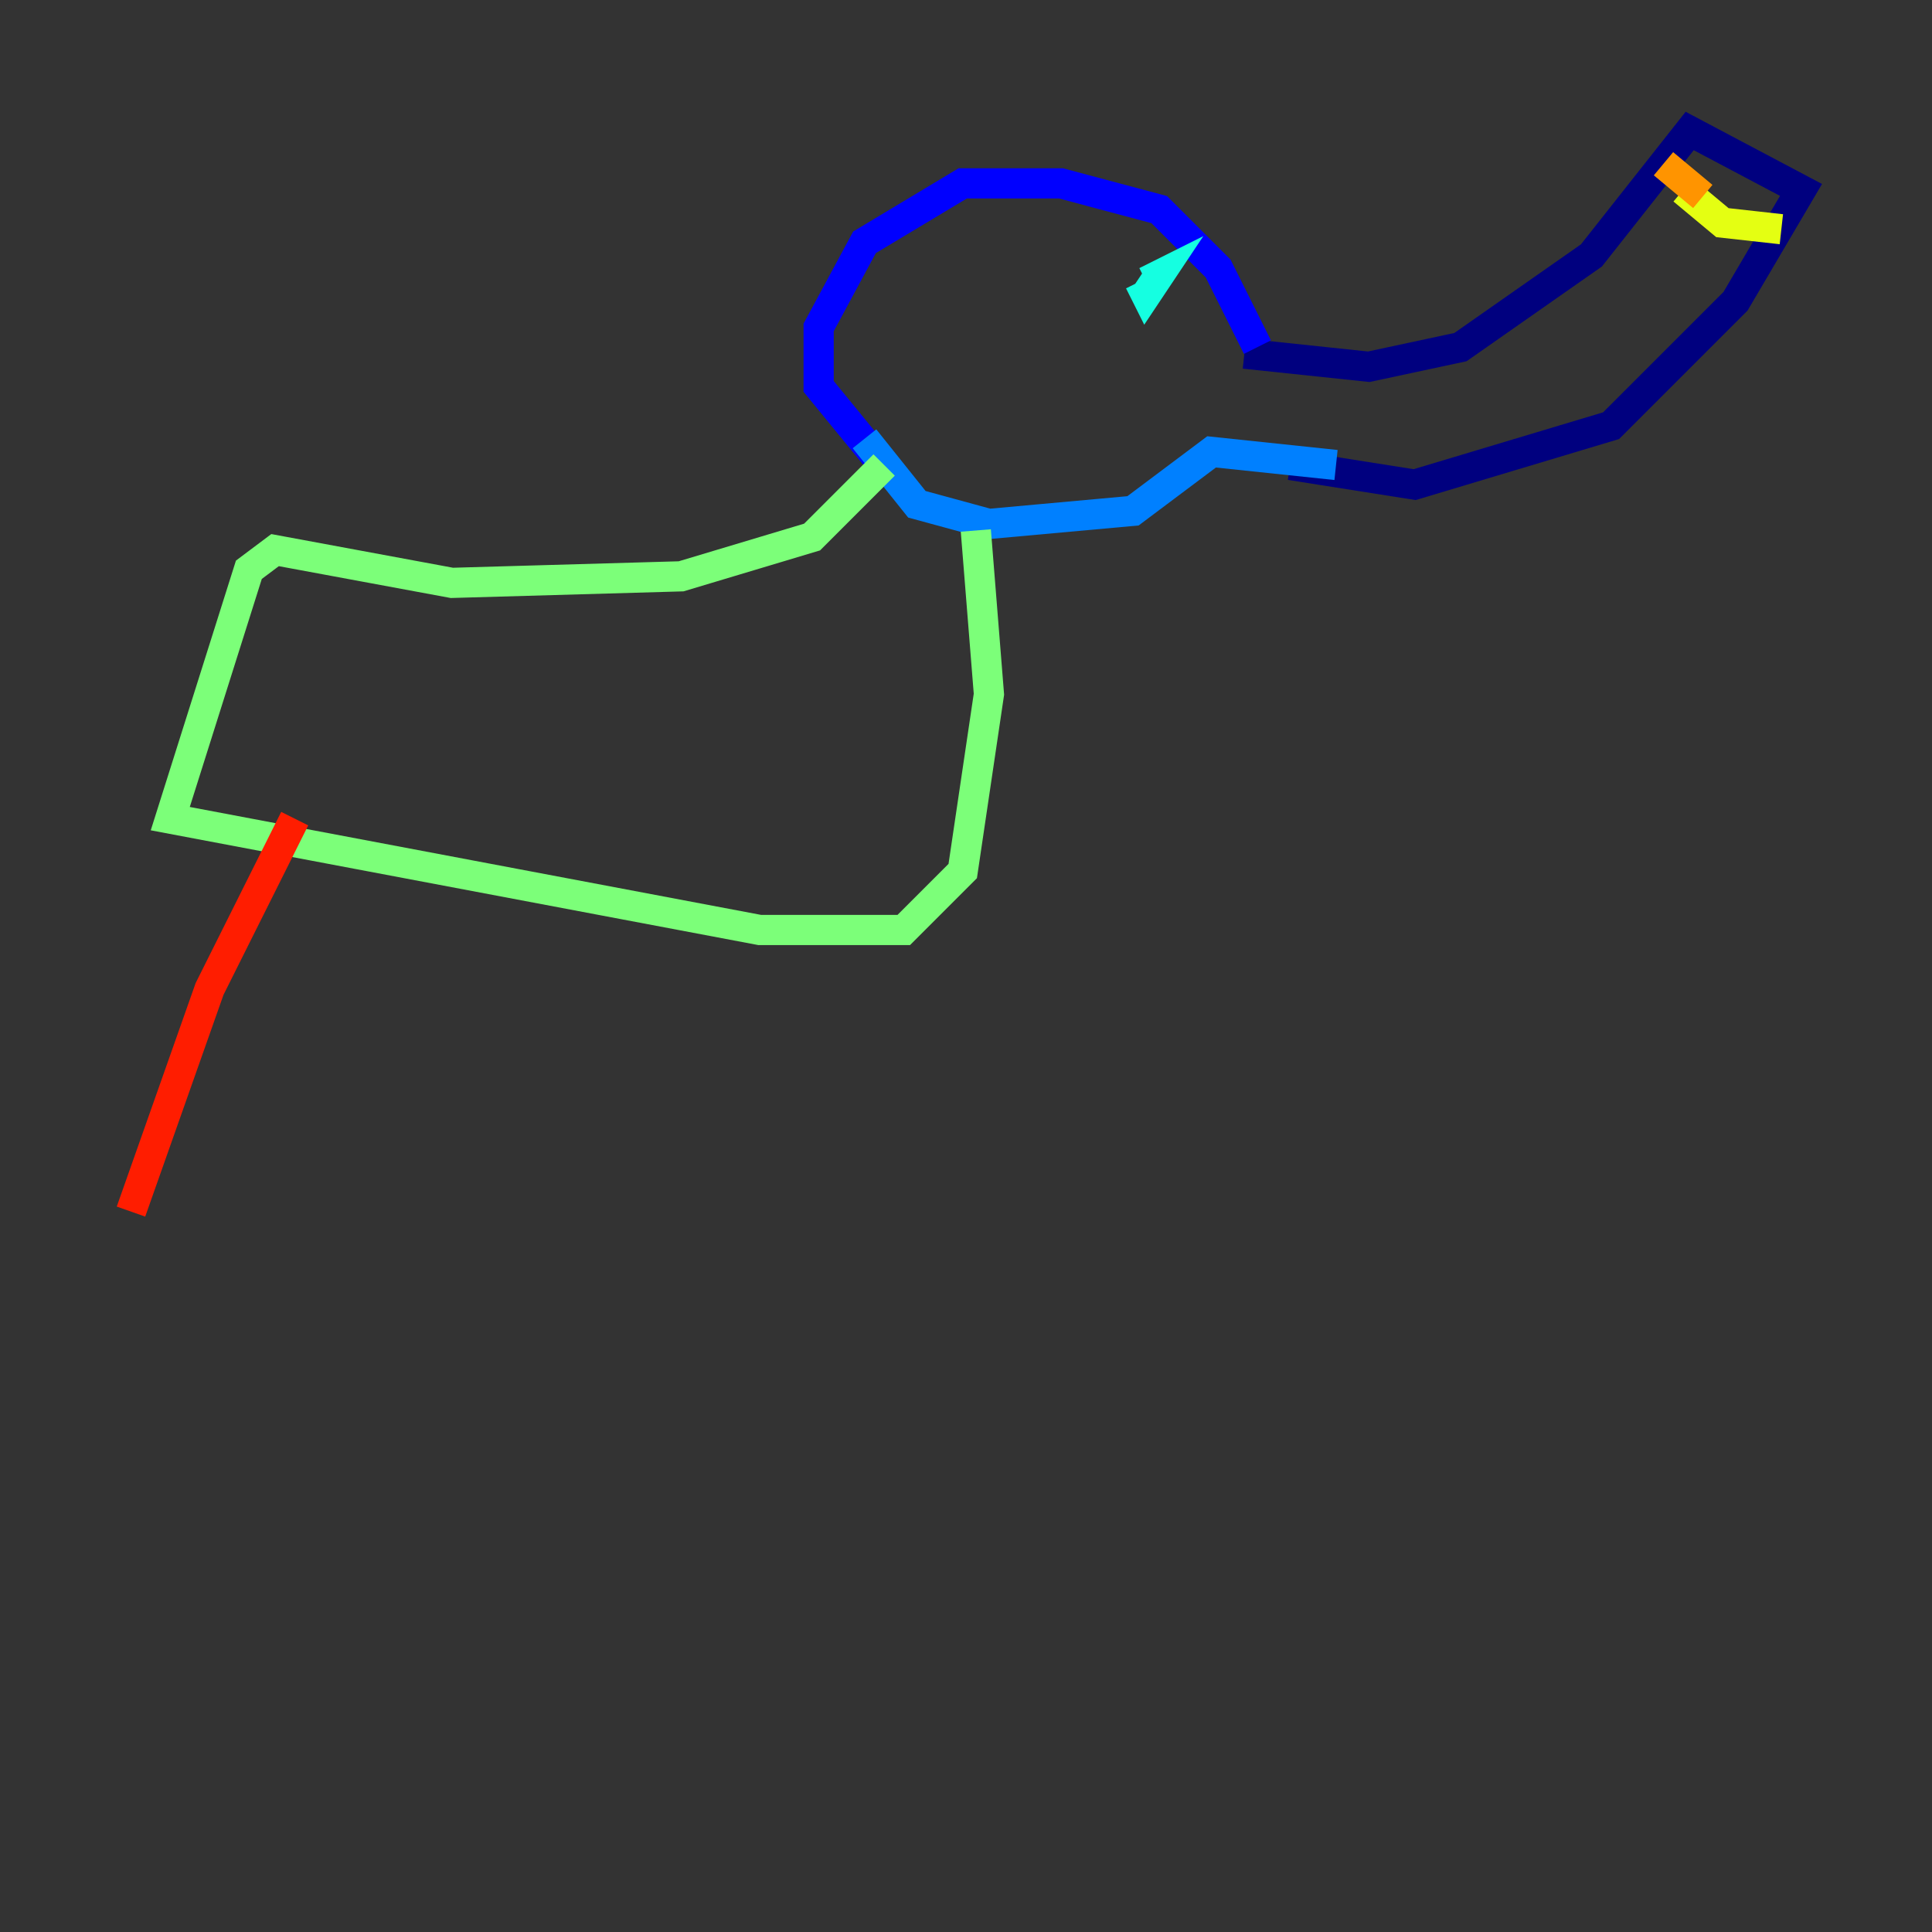 <?xml version="1.0" encoding="utf-8" ?>
<svg baseProfile="tiny" height="128" version="1.2" viewBox="0,0,128,128" width="128" xmlns="http://www.w3.org/2000/svg" xmlns:ev="http://www.w3.org/2001/xml-events" xmlns:xlink="http://www.w3.org/1999/xlink"><rect x="0" y="0" width="128" height="128" fill="#333333" stroke="none"/><defs /><polyline fill="none" points="82.441,23.43 90.685,24.298 96.759,22.997 105.437,16.922 111.946,8.678 119.322,12.583 114.983,19.959 106.739,28.203 93.722,32.108 85.478,30.807" stroke="#00007f" stroke-width="2" /><polyline fill="none" points="83.308,22.997 80.705,17.79 76.8,13.885 70.291,12.149 63.783,12.149 57.275,16.054 54.237,21.695 54.237,25.6 58.142,30.373" stroke="#0000ff" stroke-width="2" /><polyline fill="none" points="88.515,30.807 80.271,29.939 75.064,33.844 65.519,34.712 60.746,33.41 57.275,29.071" stroke="#0080ff" stroke-width="2" /><polyline fill="none" points="75.932,18.658 76.8,18.224 75.932,19.525 75.498,18.658" stroke="#15ffe1" stroke-width="2" /><polyline fill="none" points="58.576,30.807 53.803,35.58 45.125,38.183 29.939,38.617 18.224,36.447 16.488,37.749 11.281,54.237 50.332,61.614 59.878,61.614 63.783,57.709 65.519,45.993 64.651,35.146" stroke="#7cff79" stroke-width="2" /><polyline fill="none" points="111.512,12.583 114.115,14.752 118.02,15.186" stroke="#e4ff12" stroke-width="2" /><polyline fill="none" points="112.814,13.017 110.21,10.848" stroke="#ff9400" stroke-width="2" /><polyline fill="none" points="19.525,54.237 13.885,65.519 8.678,80.271" stroke="#ff1d00" stroke-width="2" /><polyline fill="none" points="36.447,55.973 36.447,55.973" stroke="#7f0000" stroke-width="2" /></svg>